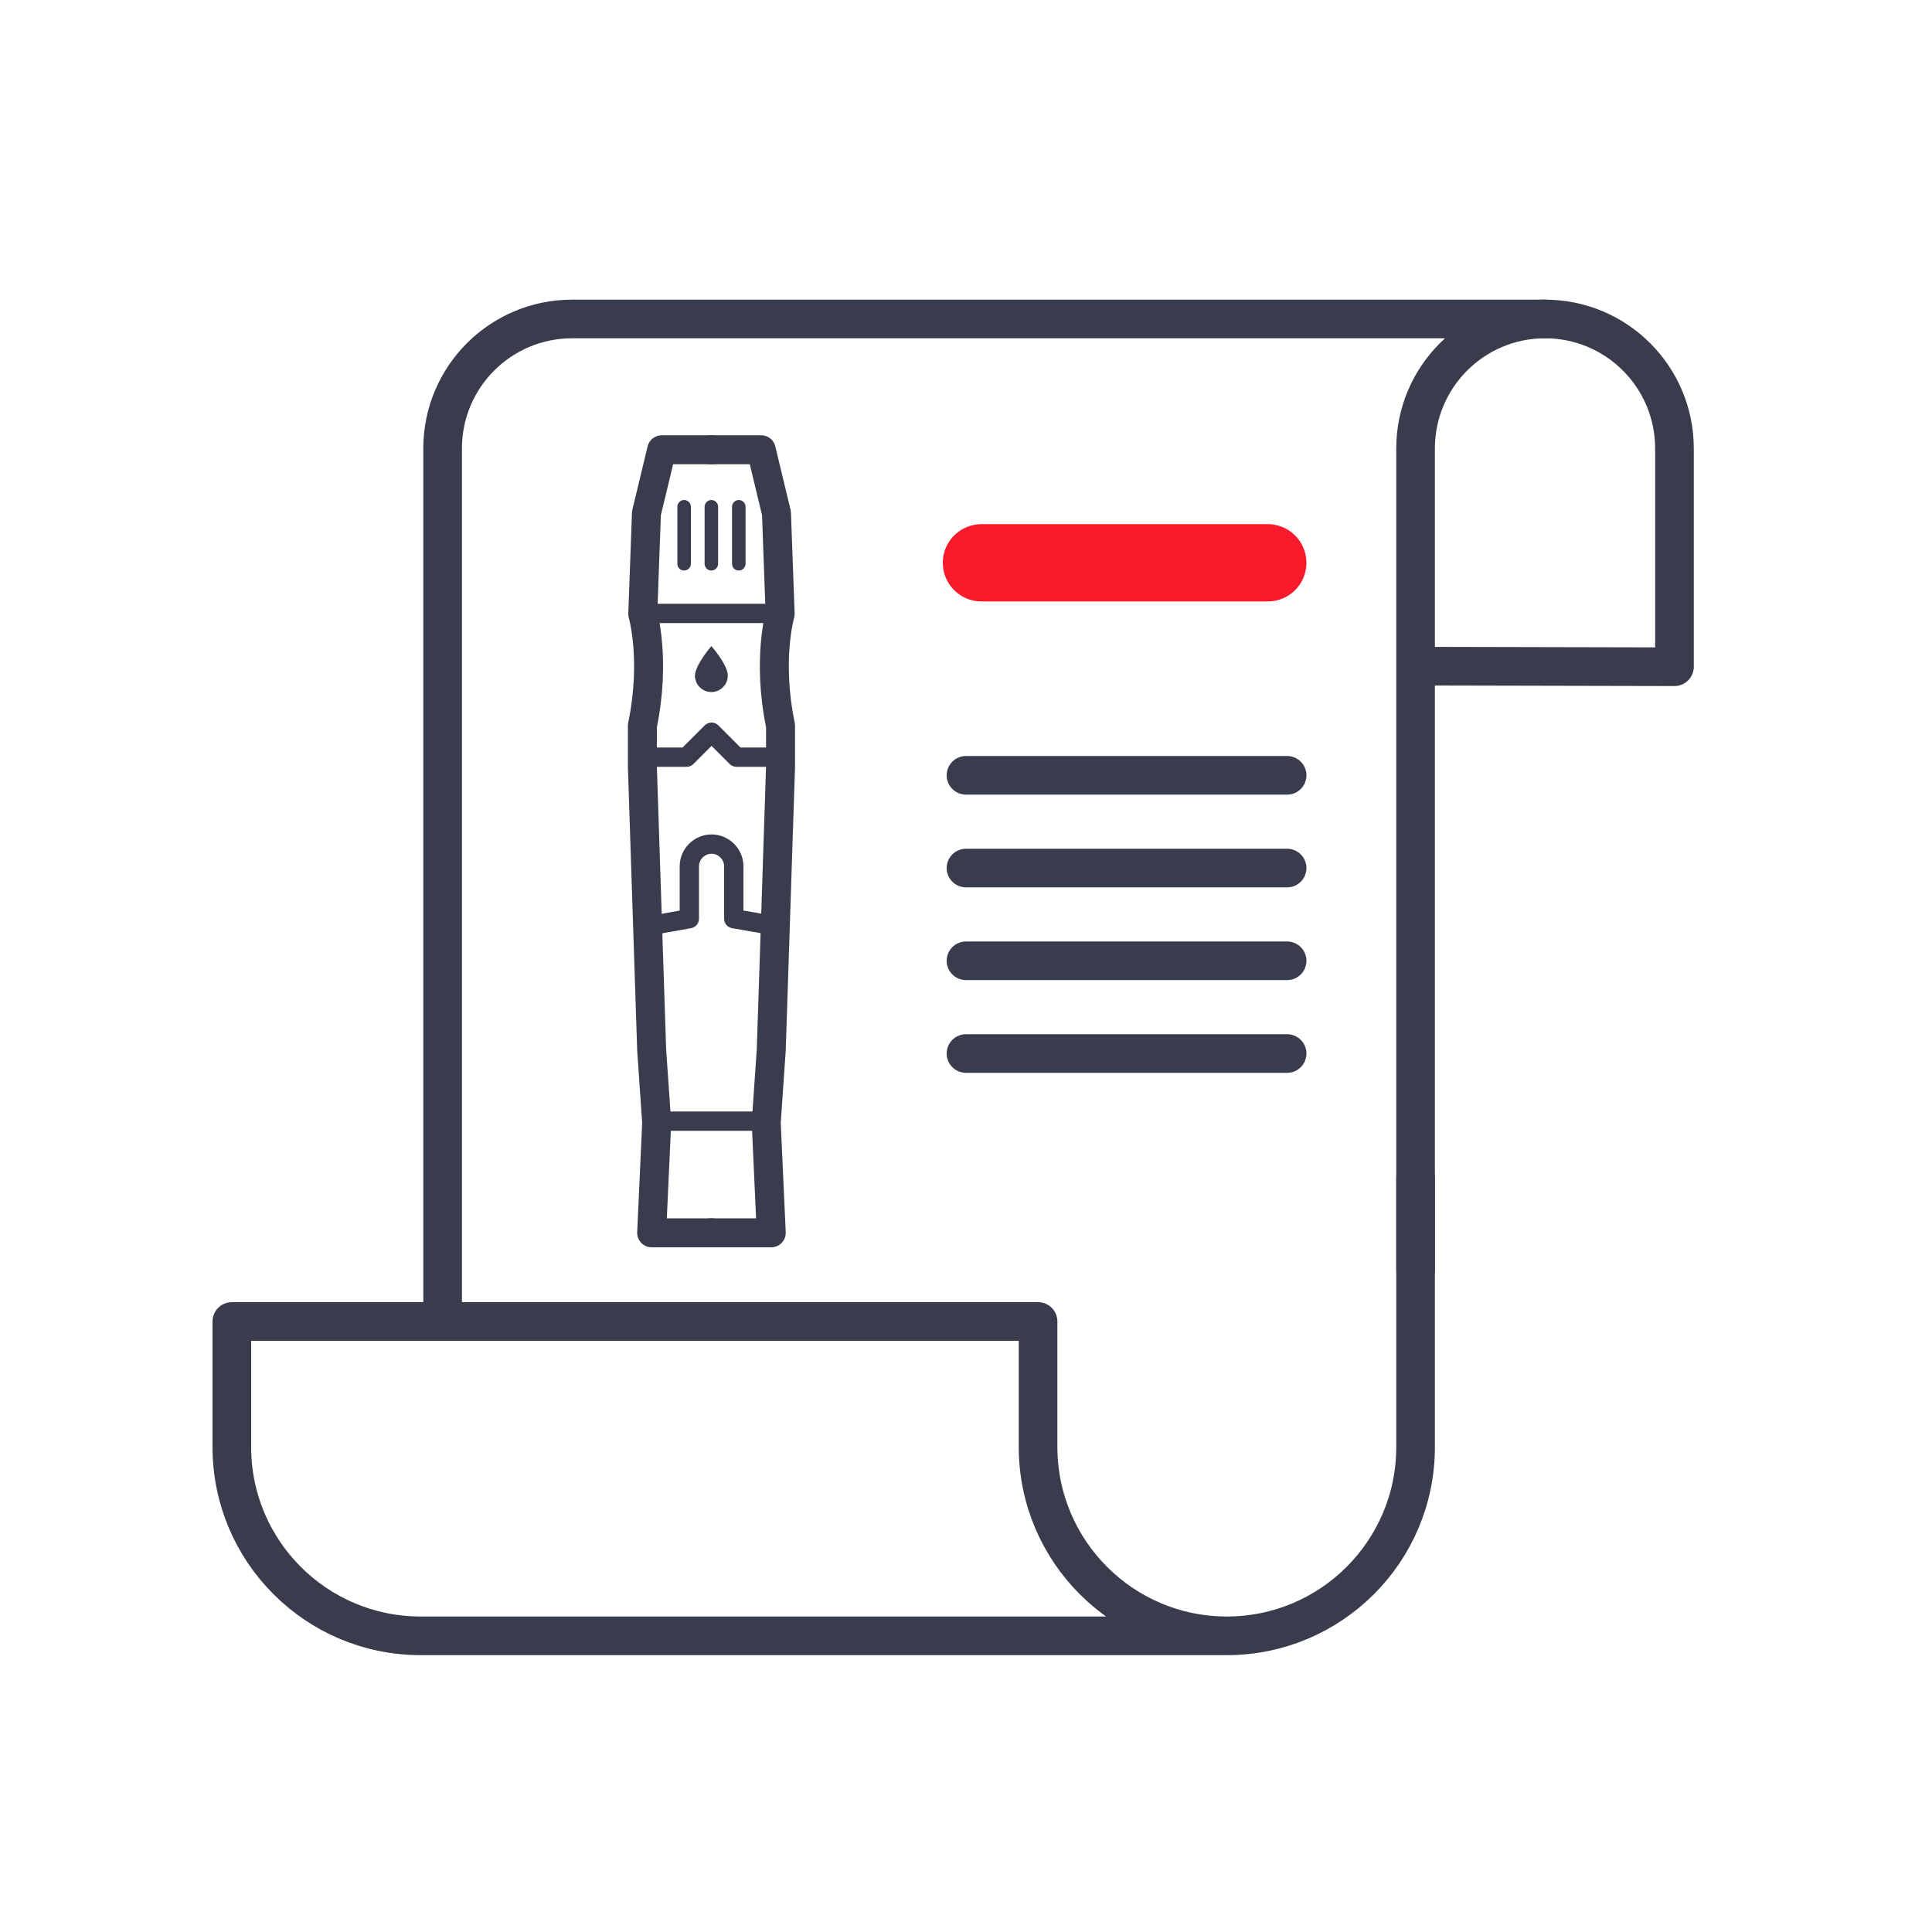 <svg width="100" height="100" viewBox="0 0 100 100" fill="none" xmlns="http://www.w3.org/2000/svg">
<path d="M36.78 23.28H39.4L40.19 26.56L40.38 31.78C40.38 31.78 39.69 34.14 40.4 37.56V39.7L39.92 54.34L39.66 58.11L39.92 63.81H36.78" stroke="#393C4C" stroke-width="1.5" stroke-miterlimit="10" stroke-linecap="round" stroke-linejoin="round"/>
<path d="M36.87 23.28H34.25L33.46 26.56L33.27 31.78C33.27 31.78 33.96 34.14 33.25 37.56V39.7L33.73 54.34L33.99 58.11L33.73 63.81H36.87" stroke="#393C4C" stroke-width="1.5" stroke-miterlimit="10" stroke-linecap="round" stroke-linejoin="round"/>
<path d="M39.53 58.03H34.09" stroke="#393C4C" stroke-miterlimit="10" stroke-linecap="round" stroke-linejoin="round"/>
<path d="M40.25 31.75H33.4" stroke="#393C4C" stroke-miterlimit="10" stroke-linecap="round" stroke-linejoin="round"/>
<path d="M39.6 47.83L37.98 47.55V44.84C37.98 44.21 37.46 43.69 36.83 43.69C36.2 43.69 35.68 44.21 35.68 44.84V47.55L34.06 47.84" stroke="#393C4C" stroke-miterlimit="10" stroke-linecap="round" stroke-linejoin="round"/>
<path d="M33.47 39.19H35.54L36.83 37.9L38.12 39.19H40.19" stroke="#393C4C" stroke-miterlimit="10" stroke-linecap="round" stroke-linejoin="round"/>
<path d="M36.82 33.44C36.82 33.44 37.67 34.4 37.67 34.97C37.67 35.44 37.29 35.82 36.82 35.82C36.35 35.82 35.97 35.44 35.97 34.97C35.98 34.42 36.82 33.44 36.82 33.44Z" fill="#393C4C"/>
<path d="M36.82 29.53C37.01 29.53 37.17 29.37 37.17 29.18V26.23C37.17 26.04 37.01 25.88 36.82 25.88C36.63 25.88 36.47 26.04 36.47 26.23V29.18C36.47 29.38 36.63 29.53 36.82 29.53Z" fill="#393C4C"/>
<path d="M38.24 29.53C38.43 29.53 38.59 29.37 38.59 29.18V26.23C38.59 26.04 38.43 25.88 38.24 25.88C38.05 25.88 37.89 26.04 37.89 26.23V29.18C37.89 29.38 38.04 29.53 38.24 29.53Z" fill="#393C4C"/>
<path d="M35.41 29.53C35.6 29.53 35.76 29.37 35.76 29.18V26.23C35.76 26.04 35.6 25.88 35.41 25.88C35.22 25.88 35.06 26.04 35.06 26.23V29.18C35.06 29.38 35.22 29.53 35.41 29.53Z" fill="#393C4C"/>
<path d="M50 40.13H66.62" stroke="#393C4C" stroke-width="2" stroke-miterlimit="10" stroke-linecap="round" stroke-linejoin="round"/>
<path d="M50 44.93H66.62" stroke="#393C4C" stroke-width="2" stroke-miterlimit="10" stroke-linecap="round" stroke-linejoin="round"/>
<path d="M50 49.73H66.62" stroke="#393C4C" stroke-width="2" stroke-miterlimit="10" stroke-linecap="round" stroke-linejoin="round"/>
<path d="M50 54.53H66.62" stroke="#393C4C" stroke-width="2" stroke-miterlimit="10" stroke-linecap="round" stroke-linejoin="round"/>
<path d="M73.27 65.72V23.21C73.27 19.51 76.27 16.51 79.97 16.51C83.67 16.51 86.67 19.51 86.67 23.21V34.51L73.27 34.48" stroke="#393C4C" stroke-width="2" stroke-miterlimit="10" stroke-linecap="round" stroke-linejoin="round"/>
<path d="M22.91 68.4V23.21C22.91 19.51 25.91 16.51 29.61 16.51H79.97" stroke="#393C4C" stroke-width="2" stroke-miterlimit="10" stroke-linecap="round" stroke-linejoin="round"/>
<path d="M63.5 84.67H21.77C16.38 84.67 12 80.3 12 74.9V68.4H53.73V74.91C53.74 80.3 58.11 84.67 63.5 84.67ZM63.5 84.67C68.89 84.67 73.27 80.3 73.27 74.9V60.98" stroke="#393C4C" stroke-width="2" stroke-miterlimit="10" stroke-linecap="round" stroke-linejoin="round"/>
<path d="M50.8 29.13H65.62" stroke="#F91A2B" stroke-width="4" stroke-miterlimit="10" stroke-linecap="round" stroke-linejoin="round"/>
</svg>
